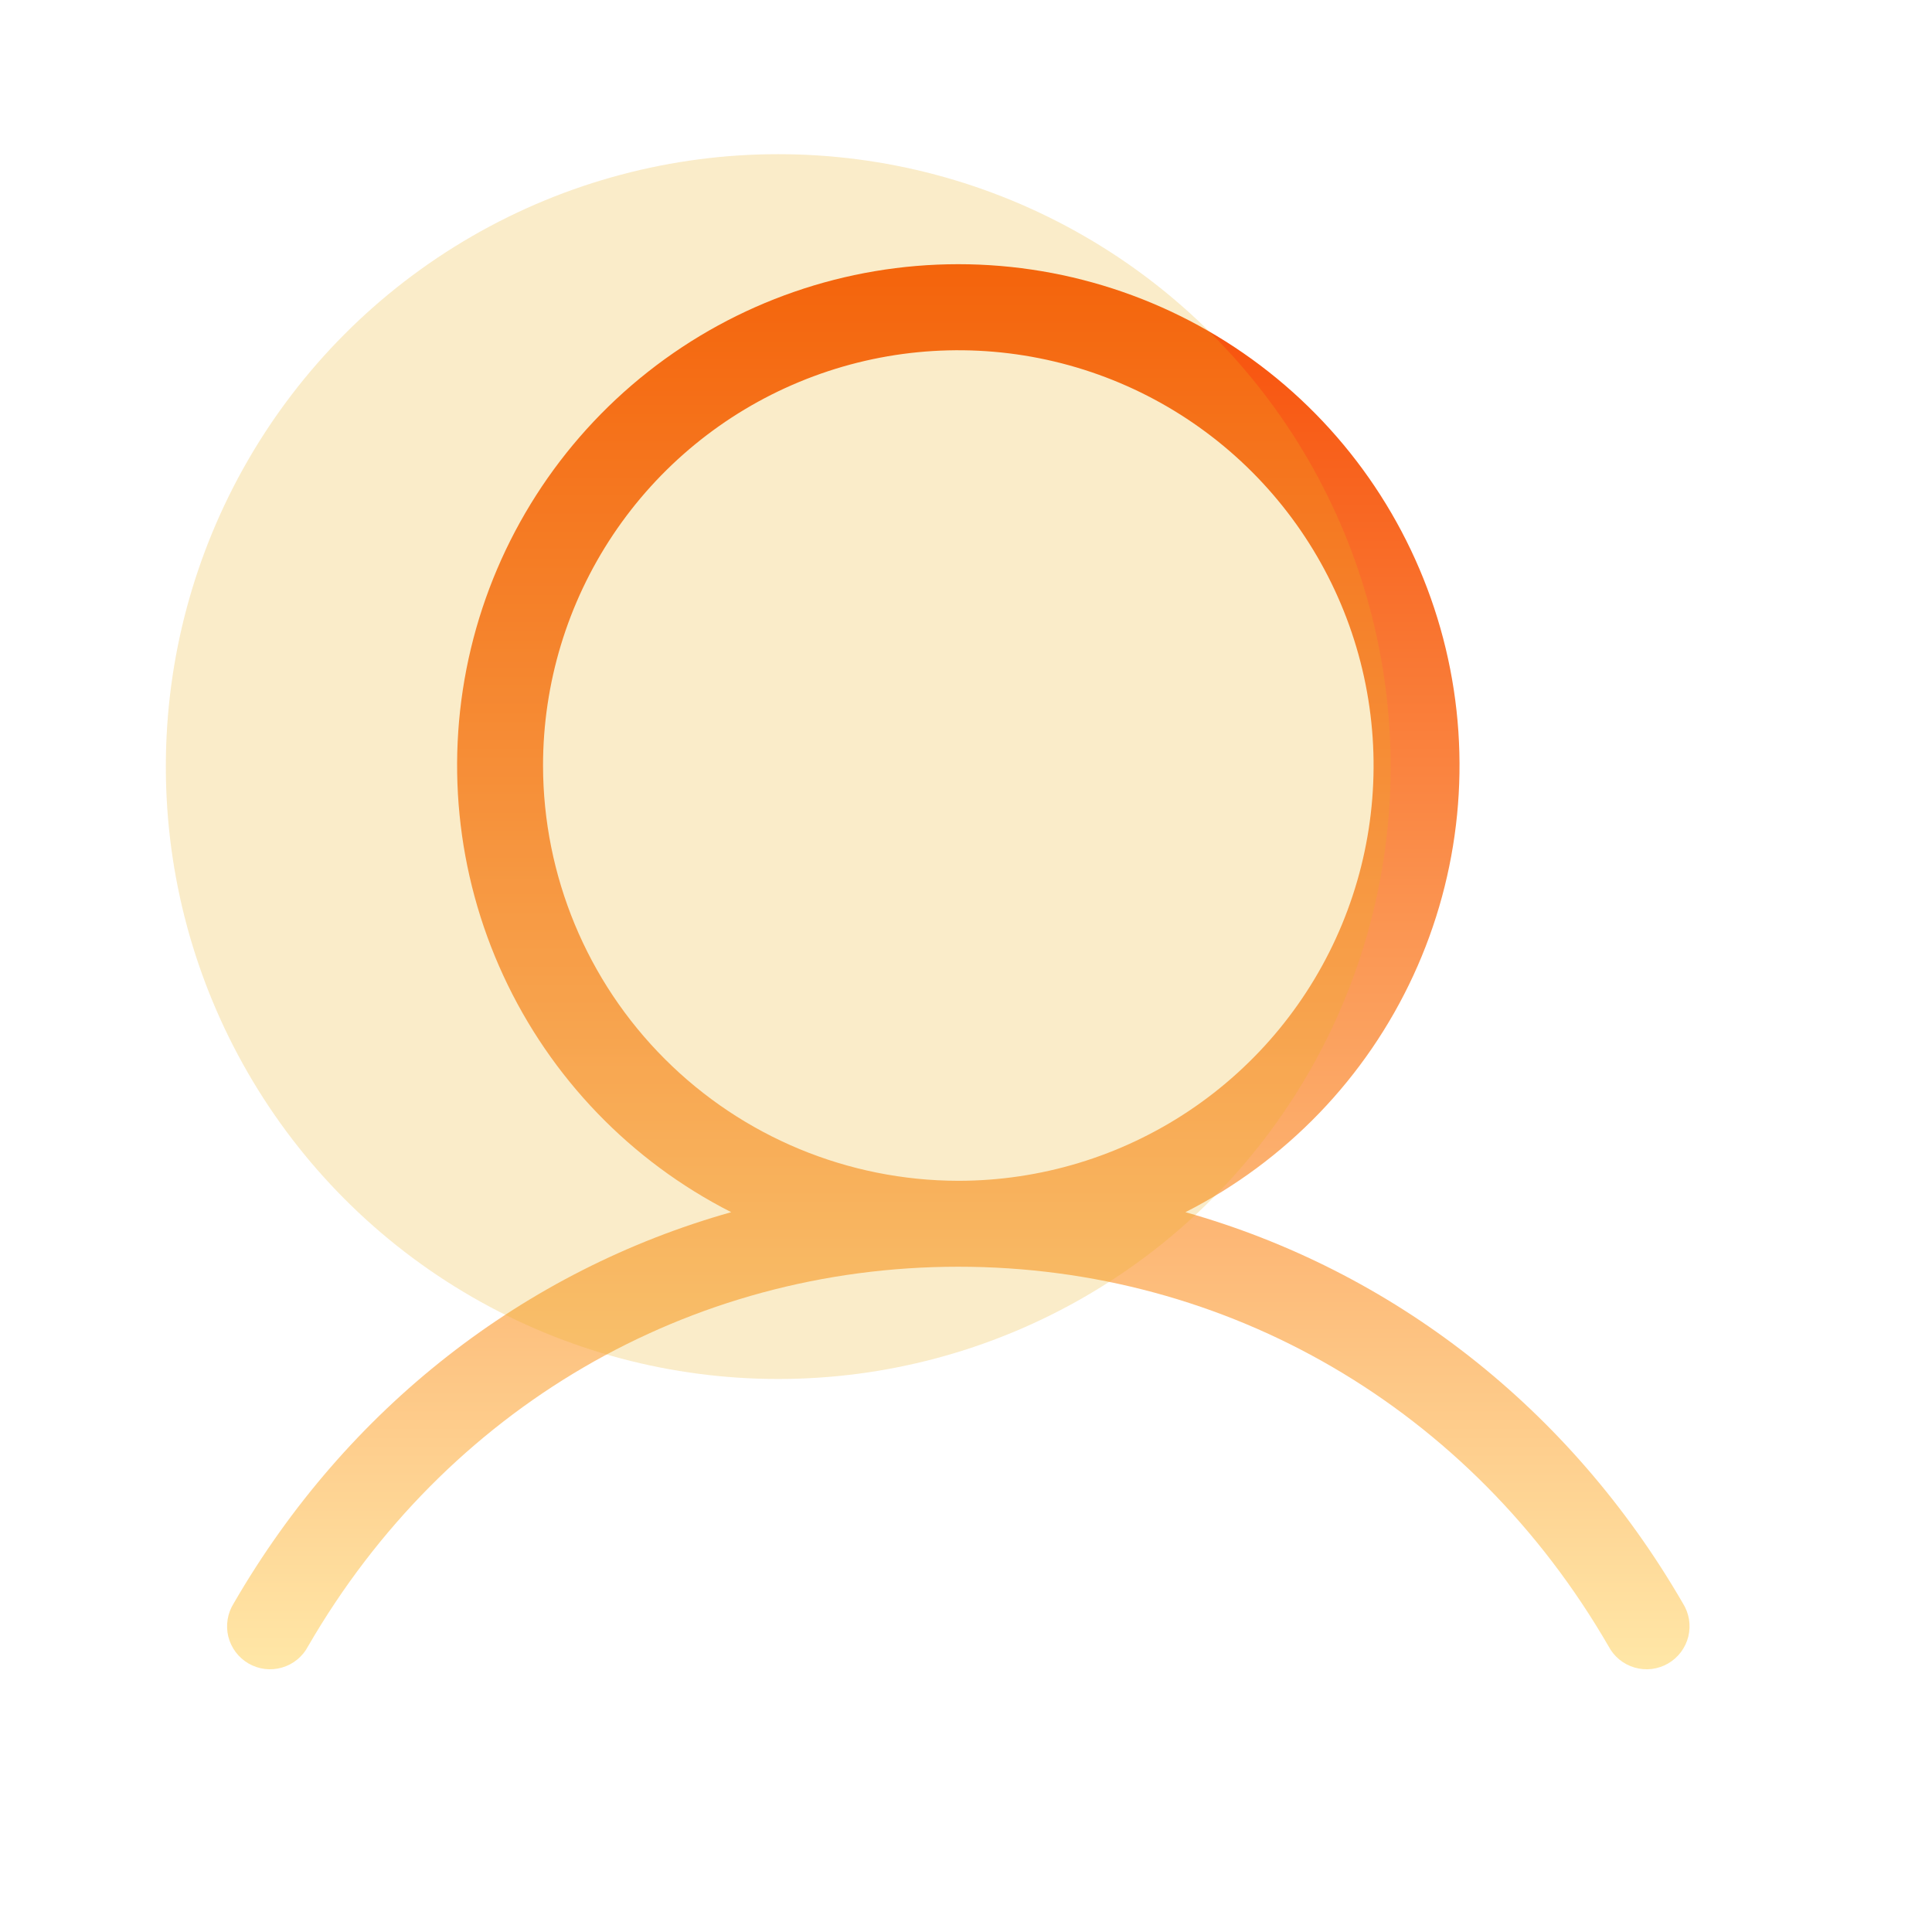 <svg width="55" height="55" viewBox="0 0 55 55" fill="none" xmlns="http://www.w3.org/2000/svg">
<g clip-path="url(#clip0_48_6722)">
<path d="M47.907 45.641C44.684 40.073 39.625 36.165 33.747 34.508C36.605 33.055 38.89 30.682 40.234 27.772C41.579 24.861 41.904 21.582 41.157 18.465C40.41 15.347 38.635 12.571 36.117 10.586C33.6 8.6 30.487 7.521 27.281 7.521C24.075 7.521 20.962 8.6 18.445 10.586C15.928 12.571 14.152 15.347 13.405 18.465C12.659 21.582 12.983 24.861 14.328 27.772C15.672 30.682 17.957 33.055 20.816 34.508C14.937 36.163 9.878 40.071 6.655 45.641C6.567 45.781 6.507 45.936 6.481 46.099C6.454 46.262 6.46 46.428 6.499 46.589C6.539 46.749 6.61 46.899 6.709 47.031C6.808 47.163 6.933 47.274 7.075 47.356C7.218 47.439 7.376 47.492 7.54 47.512C7.704 47.532 7.87 47.518 8.028 47.472C8.187 47.426 8.334 47.349 8.462 47.244C8.589 47.14 8.695 47.011 8.771 46.864C12.687 40.099 19.605 36.061 27.281 36.061C34.957 36.061 41.876 40.099 45.791 46.864C45.868 47.011 45.973 47.14 46.1 47.244C46.228 47.349 46.376 47.426 46.534 47.472C46.692 47.518 46.858 47.532 47.022 47.512C47.186 47.492 47.344 47.439 47.487 47.356C47.63 47.274 47.754 47.163 47.853 47.031C47.952 46.899 48.023 46.749 48.063 46.589C48.102 46.428 48.108 46.262 48.082 46.099C48.055 45.936 47.995 45.781 47.907 45.641ZM15.459 21.793C15.459 19.455 16.152 17.169 17.451 15.225C18.75 13.281 20.597 11.765 22.757 10.871C24.917 9.976 27.294 9.742 29.587 10.198C31.881 10.654 33.987 11.78 35.641 13.433C37.294 15.087 38.42 17.193 38.876 19.487C39.332 21.78 39.098 24.157 38.203 26.317C37.309 28.477 35.793 30.324 33.849 31.623C31.905 32.922 29.619 33.615 27.281 33.615C24.147 33.611 21.142 32.365 18.926 30.148C16.709 27.932 15.463 24.927 15.459 21.793Z" fill="url(#paint0_linear_48_6722)"/>
<g filter="url(#filter0_f_48_6722)">
<circle cx="22.155" cy="21.823" r="17.434" fill="#EAB220" fill-opacity="0.24"/>
</g>
</g>
<defs>
<filter id="filter0_f_48_6722" x="-2.015" y="-2.347" width="48.341" height="48.341" filterUnits="userSpaceOnUse" color-interpolation-filters="sRGB">
<feFlood flood-opacity="0" result="BackgroundImageFix"/>
<feBlend mode="normal" in="SourceGraphic" in2="BackgroundImageFix" result="shape"/>
<feGaussianBlur stdDeviation="3.368" result="effect1_foregroundBlur_48_6722"/>
</filter>
<linearGradient id="paint0_linear_48_6722" x1="27.281" y1="7.521" x2="27.281" y2="47.52" gradientUnits="userSpaceOnUse">
<stop stop-color="#F74C06"/>
<stop offset="1" stop-color="#FFE7A7"/>
</linearGradient>
<clipPath id="clip0_48_6722">
<rect width="53.89" height="53.89" fill="white" transform="translate(0.722 0.39)"/>
</clipPath>
</defs>
</svg>
